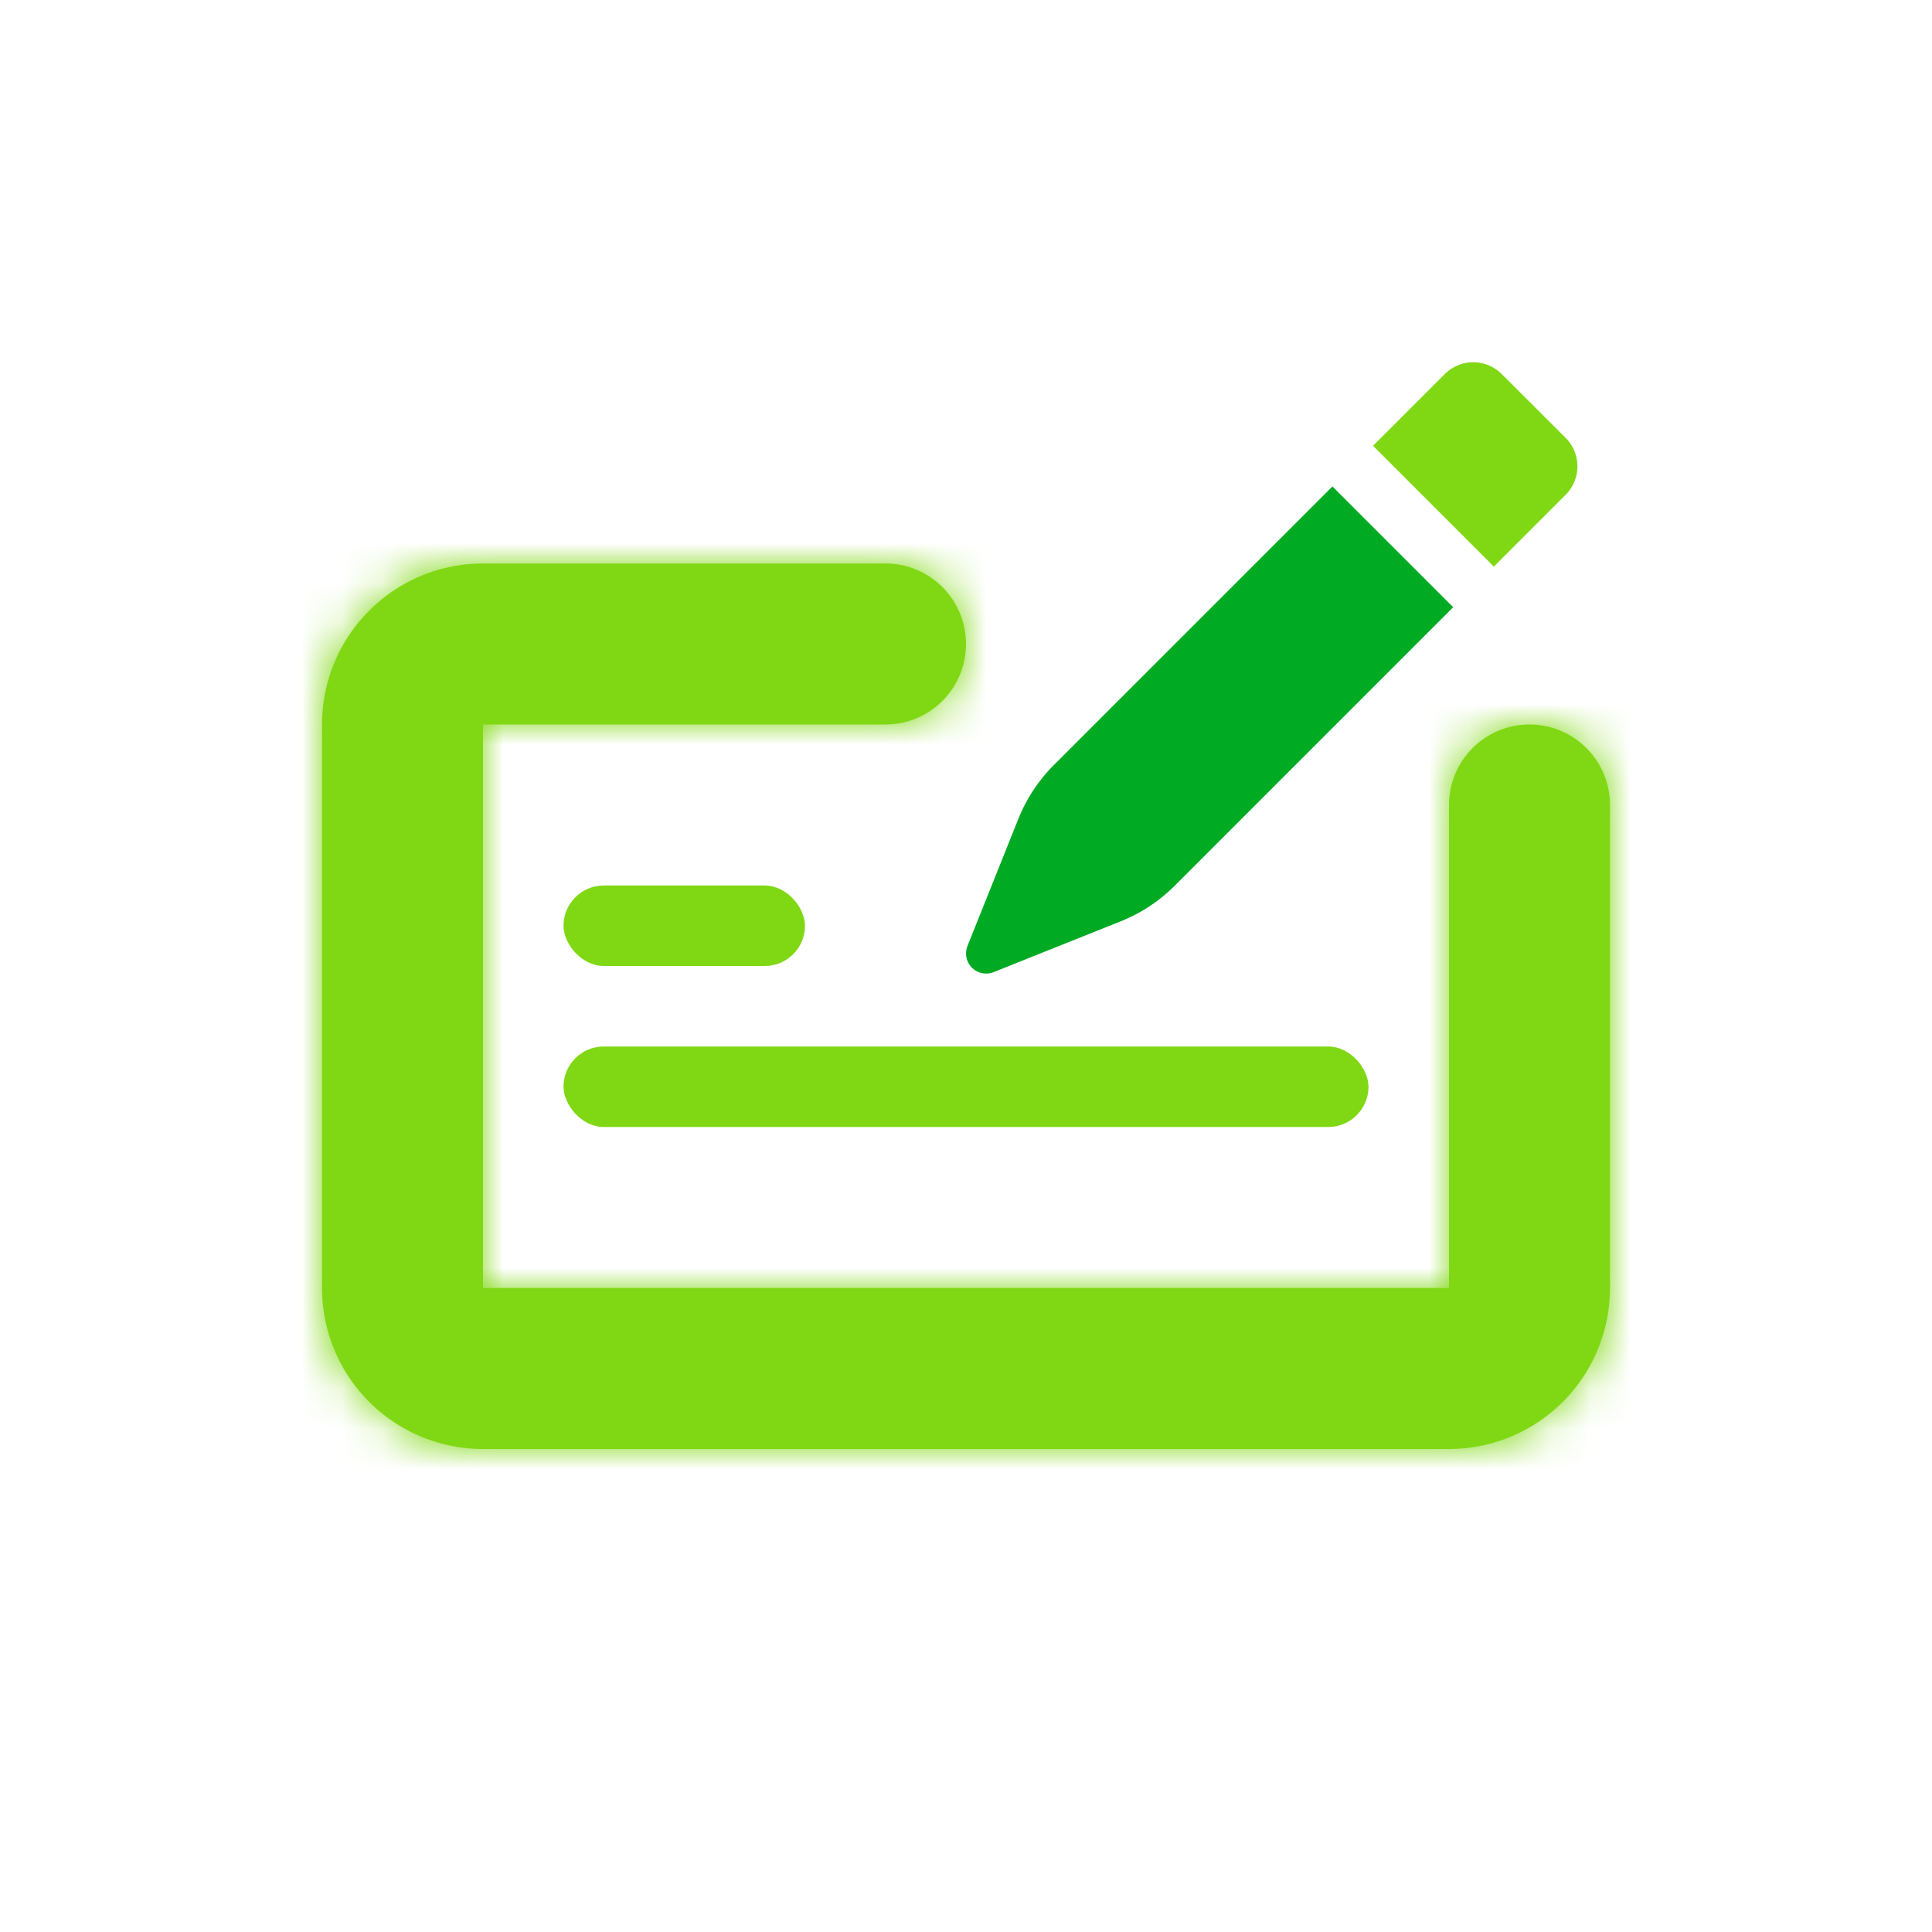 <svg width="48" height="48" fill="none" xmlns="http://www.w3.org/2000/svg"><mask id="a" fill="#fff"><path fill-rule="evenodd" clip-rule="evenodd" d="M12 18v14h24V20a2 2 0 114 0v12a4 4 0 01-4 4H12a4 4 0 01-4-4V18a4 4 0 014-4h10a2 2 0 110 4H12z"/></mask><path fill-rule="evenodd" clip-rule="evenodd" d="M12 18v14h24V20a2 2 0 114 0v12a4 4 0 01-4 4H12a4 4 0 01-4-4V18a4 4 0 014-4h10a2 2 0 110 4H12z" fill="#80D814"/><path d="M12 18v-4H8v4h4zm0 14H8v4h4v-4zm24 0v4h4v-4h-4zm0 8a8 8 0 008-8h-8v8zm-24 0h24v-8H12v8zm-8-8a8 8 0 008 8v-8H4zm0-14v14h8V18H4zm8-8a8 8 0 00-8 8h8v-8zm0 12h10v-8H12v8zm4 10V18H8v14h8zm20-4H12v8h24v-8zm-4-8v12h8V20h-8zm12 12V20h-8v12h8zM22 10H12v8h10v-8zm-2 6a2 2 0 012-2v8a6 6 0 006-6h-8zm8 0a6 6 0 00-6-6v8a2 2 0 01-2-2h8zm10 6a2 2 0 01-2-2h8a6 6 0 00-6-6v8zm0-8a6 6 0 00-6 6h8a2 2 0 01-2 2v-8z" fill="#80D814" mask="url(#a)"/><path d="M36.104 15.086l-3-3-6.92 6.92a4 4 0 00-.884 1.341l-1.263 3.155a.5.5 0 00.65.65l3.156-1.262a4 4 0 001.343-.885l6.918-6.919z" fill="#0A2"/><path d="M37.115 14.076l1.783-1.783a1 1 0 000-1.414L37.31 9.293a1 1 0 00-1.414 0l-1.783 1.783 3 3z" fill="#80D814"/><rect x="14" y="22" width="6" height="2" rx="1" fill="#80D814"/><rect x="14" y="26" width="20" height="2" rx="1" fill="#80D814"/></svg>